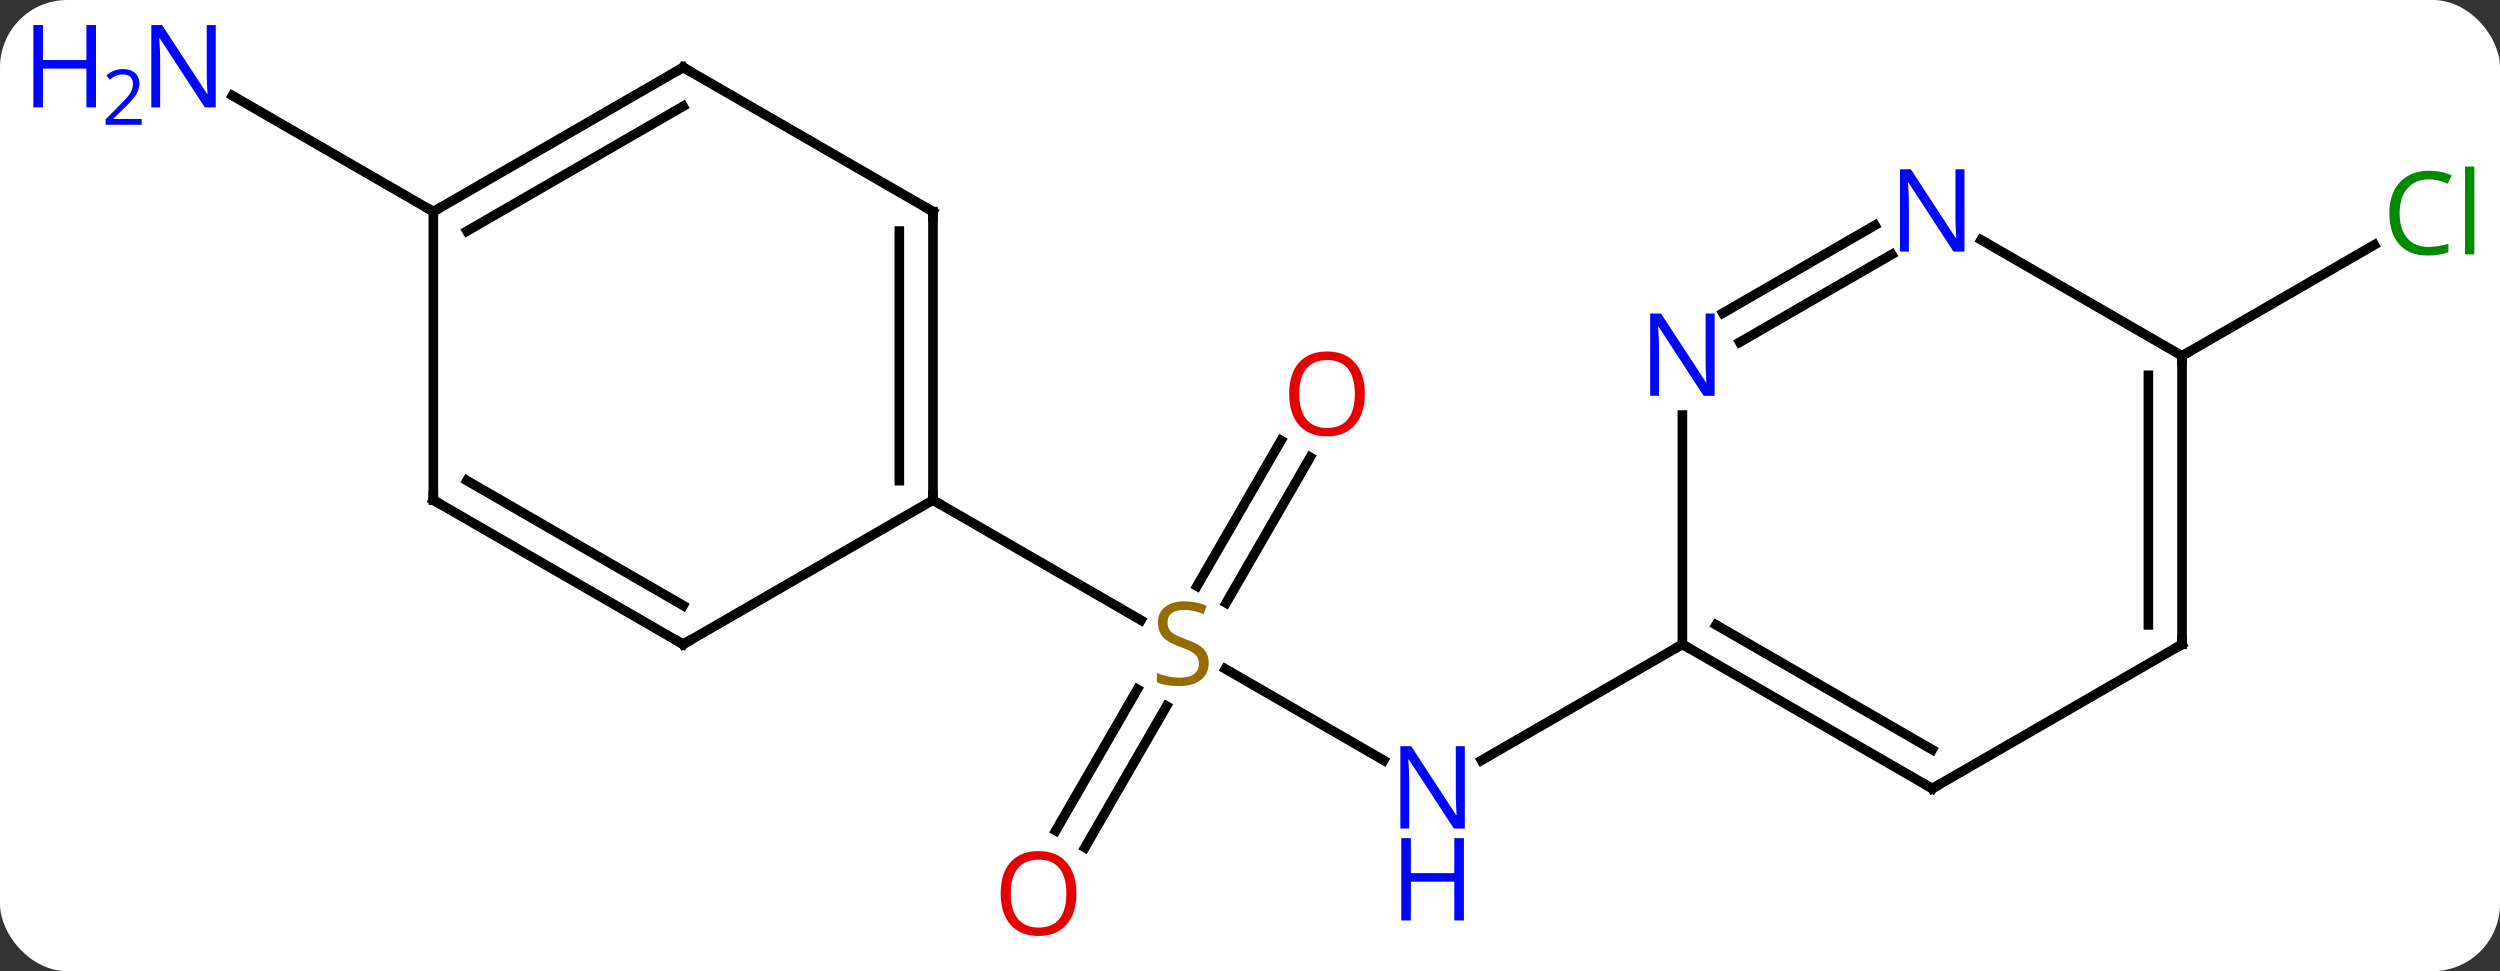 <svg width="260" viewBox="0 0 260 101" style="fill-opacity:1; color-rendering:auto; color-interpolation:auto; text-rendering:auto; stroke:black; stroke-linecap:square; stroke-miterlimit:10; shape-rendering:auto; stroke-opacity:1; fill:black; stroke-dasharray:none; font-weight:normal; stroke-width:1; font-family:'Open Sans'; font-style:normal; stroke-linejoin:miter; font-size:12; stroke-dashoffset:0; image-rendering:auto;" height="101" class="cas-substance-image" xmlns:xlink="http://www.w3.org/1999/xlink" xmlns="http://www.w3.org/2000/svg"><rect x="0" y="0" width="260" height="101" fill="#333333" stroke="none"/><svg class="cas-substance-single-component"><rect y="0" x="0" width="260" stroke="none" ry="7" rx="7" height="101" fill="white" class="cas-substance-group"/><svg y="0" x="0" width="260" viewBox="0 0 260 101" style="fill:black;" height="101" class="cas-substance-single-component-image"><svg><g><g transform="translate(136,50)" style="text-rendering:geometricPrecision; color-rendering:optimizeQuality; color-interpolation:linearRGB; stroke-linecap:butt; image-rendering:optimizeQuality;"><line y2="29.075" y1="19.566" x2="7.906" x1="-8.563" style="fill:none;"/><line y2="-2.447" y1="12.708" x2="0.265" x1="-8.486" style="fill:none;"/><line y2="-4.197" y1="10.958" x2="-2.767" x1="-11.517" style="fill:none;"/><line y2="36.393" y1="21.679" x2="-26.202" x1="-17.706" style="fill:none;"/><line y2="38.143" y1="23.429" x2="-23.171" x1="-14.675" style="fill:none;"/><line y2="2.01" y1="14.499" x2="-38.97" x1="-17.339" style="fill:none;"/><line y2="17.01" y1="29.075" x2="38.97" x1="18.074" style="fill:none;"/><line y2="-27.99" y1="-40.055" x2="-90.933" x1="-111.829" style="fill:none;"/><line y2="-12.99" y1="-24.541" x2="90.933" x1="110.94" style="fill:none;"/><line y2="-27.99" y1="2.01" x2="-38.97" x1="-38.97" style="fill:none;"/><line y2="-25.969" y1="-0.011" x2="-42.47" x1="-42.47" style="fill:none;"/><line y2="17.01" y1="2.01" x2="-64.953" x1="-38.97" style="fill:none;"/><line y2="-42.99" y1="-27.99" x2="-64.953" x1="-38.97" style="fill:none;"/><line y2="2.01" y1="17.01" x2="-90.933" x1="-64.953" style="fill:none;"/><line y2="-0.011" y1="12.969" x2="-87.433" x1="-64.953" style="fill:none;"/><line y2="-27.99" y1="-42.99" x2="-90.933" x1="-64.953" style="fill:none;"/><line y2="-25.969" y1="-38.949" x2="-87.433" x1="-64.953" style="fill:none;"/><line y2="-27.99" y1="2.01" x2="-90.933" x1="-90.933" style="fill:none;"/><line y2="32.01" y1="17.01" x2="64.953" x1="38.97" style="fill:none;"/><line y2="27.968" y1="14.989" x2="64.953" x1="42.47" style="fill:none;"/><line y2="-6.834" y1="17.01" x2="38.97" x1="38.97" style="fill:none;"/><line y2="17.01" y1="32.01" x2="90.933" x1="64.953" style="fill:none;"/><line y2="-23.54" y1="-14.409" x2="60.744" x1="44.929" style="fill:none;"/><line y2="-26.571" y1="-17.44" x2="58.994" x1="43.179" style="fill:none;"/><line y2="-12.99" y1="17.01" x2="90.933" x1="90.933" style="fill:none;"/><line y2="-10.969" y1="14.989" x2="87.433" x1="87.433" style="fill:none;"/><line y2="-12.99" y1="-25.055" x2="90.933" x1="70.037" style="fill:none;"/></g><g transform="translate(136,50)" style="fill:rgb(148,108,0); text-rendering:geometricPrecision; color-rendering:optimizeQuality; image-rendering:optimizeQuality; font-family:'Open Sans'; stroke:rgb(148,108,0); color-interpolation:linearRGB;"><path style="stroke:none;" d="M-10.295 18.948 Q-10.295 20.073 -11.115 20.713 Q-11.935 21.354 -13.342 21.354 Q-14.873 21.354 -15.685 20.948 L-15.685 19.994 Q-15.154 20.213 -14.537 20.346 Q-13.92 20.479 -13.31 20.479 Q-12.31 20.479 -11.81 20.096 Q-11.31 19.713 -11.31 19.041 Q-11.31 18.604 -11.49 18.315 Q-11.67 18.026 -12.084 17.783 Q-12.498 17.541 -13.357 17.244 Q-14.545 16.823 -15.06 16.237 Q-15.576 15.651 -15.576 14.697 Q-15.576 13.713 -14.834 13.127 Q-14.092 12.541 -12.857 12.541 Q-11.592 12.541 -10.513 13.01 L-10.826 13.869 Q-11.888 13.432 -12.888 13.432 Q-13.685 13.432 -14.131 13.768 Q-14.576 14.104 -14.576 14.713 Q-14.576 15.151 -14.412 15.44 Q-14.248 15.729 -13.857 15.963 Q-13.467 16.198 -12.654 16.494 Q-11.31 16.963 -10.803 17.518 Q-10.295 18.073 -10.295 18.948 Z"/><path style="fill:rgb(0,5,255); stroke:none;" d="M16.342 36.166 L15.201 36.166 L10.513 28.979 L10.467 28.979 Q10.56 30.244 10.56 31.291 L10.56 36.166 L9.638 36.166 L9.638 27.604 L10.763 27.604 L15.435 34.76 L15.482 34.76 Q15.482 34.604 15.435 33.744 Q15.388 32.885 15.404 32.51 L15.404 27.604 L16.342 27.604 L16.342 36.166 Z"/><path style="fill:rgb(0,5,255); stroke:none;" d="M16.248 45.729 L15.248 45.729 L15.248 41.697 L10.732 41.697 L10.732 45.729 L9.732 45.729 L9.732 37.166 L10.732 37.166 L10.732 40.807 L15.248 40.807 L15.248 37.166 L16.248 37.166 L16.248 45.729 Z"/><path style="fill:rgb(230,0,0); stroke:none;" d="M5.947 -9.04 Q5.947 -6.978 4.908 -5.798 Q3.869 -4.618 2.026 -4.618 Q0.135 -4.618 -0.896 -5.782 Q-1.927 -6.947 -1.927 -9.056 Q-1.927 -11.15 -0.896 -12.298 Q0.135 -13.447 2.026 -13.447 Q3.885 -13.447 4.916 -12.275 Q5.947 -11.103 5.947 -9.04 ZM-0.881 -9.04 Q-0.881 -7.306 -0.138 -6.4 Q0.604 -5.493 2.026 -5.493 Q3.447 -5.493 4.174 -6.392 Q4.901 -7.29 4.901 -9.04 Q4.901 -10.775 4.174 -11.665 Q3.447 -12.556 2.026 -12.556 Q0.604 -12.556 -0.138 -11.658 Q-0.881 -10.759 -0.881 -9.04 Z"/><path style="fill:rgb(230,0,0); stroke:none;" d="M-24.052 42.92 Q-24.052 44.982 -25.092 46.162 Q-26.131 47.342 -27.974 47.342 Q-29.865 47.342 -30.896 46.178 Q-31.927 45.013 -31.927 42.904 Q-31.927 40.81 -30.896 39.662 Q-29.865 38.513 -27.974 38.513 Q-26.115 38.513 -25.084 39.685 Q-24.052 40.857 -24.052 42.92 ZM-30.881 42.92 Q-30.881 44.654 -30.138 45.56 Q-29.396 46.467 -27.974 46.467 Q-26.552 46.467 -25.826 45.568 Q-25.099 44.67 -25.099 42.92 Q-25.099 41.185 -25.826 40.295 Q-26.552 39.404 -27.974 39.404 Q-29.396 39.404 -30.138 40.303 Q-30.881 41.201 -30.881 42.92 Z"/><path style="fill:rgb(0,5,255); stroke:none;" d="M-113.561 -38.834 L-114.702 -38.834 L-119.39 -46.021 L-119.436 -46.021 Q-119.343 -44.756 -119.343 -43.709 L-119.343 -38.834 L-120.265 -38.834 L-120.265 -47.396 L-119.14 -47.396 L-114.468 -40.24 L-114.421 -40.24 Q-114.421 -40.396 -114.468 -41.256 Q-114.515 -42.115 -114.499 -42.49 L-114.499 -47.396 L-113.561 -47.396 L-113.561 -38.834 Z"/><path style="fill:rgb(0,5,255); stroke:none;" d="M-126.015 -38.834 L-127.015 -38.834 L-127.015 -42.865 L-131.53 -42.865 L-131.53 -38.834 L-132.53 -38.834 L-132.53 -47.396 L-131.53 -47.396 L-131.53 -43.756 L-127.015 -43.756 L-127.015 -47.396 L-126.015 -47.396 L-126.015 -38.834 Z"/><path style="fill:rgb(0,5,255); stroke:none;" d="M-121.265 -37.024 L-125.015 -37.024 L-125.015 -37.587 L-123.515 -39.102 Q-122.827 -39.79 -122.608 -40.087 Q-122.39 -40.384 -122.28 -40.665 Q-122.171 -40.946 -122.171 -41.274 Q-122.171 -41.727 -122.444 -41.993 Q-122.718 -42.259 -123.218 -42.259 Q-123.561 -42.259 -123.882 -42.142 Q-124.202 -42.024 -124.593 -41.727 L-124.936 -42.165 Q-124.155 -42.821 -123.218 -42.821 Q-122.421 -42.821 -121.96 -42.407 Q-121.499 -41.993 -121.499 -41.306 Q-121.499 -40.759 -121.804 -40.227 Q-122.108 -39.696 -122.952 -38.884 L-124.202 -37.665 L-124.202 -37.634 L-121.265 -37.634 L-121.265 -37.024 Z"/><path style="fill:rgb(0,138,0); stroke:none;" d="M116.604 -31.349 Q115.198 -31.349 114.378 -30.412 Q113.558 -29.474 113.558 -27.834 Q113.558 -26.162 114.347 -25.24 Q115.136 -24.318 116.589 -24.318 Q117.495 -24.318 118.636 -24.646 L118.636 -23.771 Q117.745 -23.427 116.448 -23.427 Q114.558 -23.427 113.526 -24.584 Q112.495 -25.74 112.495 -27.849 Q112.495 -29.177 112.987 -30.17 Q113.479 -31.162 114.417 -31.701 Q115.354 -32.24 116.62 -32.24 Q117.964 -32.24 118.979 -31.756 L118.558 -30.896 Q117.573 -31.349 116.604 -31.349 ZM121.331 -23.552 L120.362 -23.552 L120.362 -32.678 L121.331 -32.678 L121.331 -23.552 Z"/></g><g transform="translate(136,50)" style="stroke-linecap:butt; text-rendering:geometricPrecision; color-rendering:optimizeQuality; image-rendering:optimizeQuality; font-family:'Open Sans'; color-interpolation:linearRGB; stroke-miterlimit:5;"><path style="fill:none;" d="M-38.97 1.51 L-38.97 2.01 L-38.537 2.26"/><path style="fill:none;" d="M-38.97 -27.49 L-38.97 -27.99 L-39.403 -28.24"/><path style="fill:none;" d="M-64.52 16.76 L-64.953 17.01 L-65.386 16.76"/><path style="fill:none;" d="M-64.52 -42.74 L-64.953 -42.99 L-65.386 -42.74"/><path style="fill:none;" d="M-90.5 2.26 L-90.933 2.01 L-90.933 1.51"/><path style="fill:none;" d="M-90.5 -28.24 L-90.933 -27.99 L-91.366 -28.24"/><path style="fill:none;" d="M39.403 17.26 L38.97 17.01 L38.537 17.26"/><path style="fill:none;" d="M64.52 31.76 L64.953 32.01 L65.386 31.76"/><path style="fill:rgb(0,5,255); stroke:none;" d="M42.322 -8.834 L41.181 -8.834 L36.493 -16.021 L36.447 -16.021 Q36.54 -14.756 36.54 -13.709 L36.54 -8.834 L35.618 -8.834 L35.618 -17.396 L36.743 -17.396 L41.415 -10.24 L41.462 -10.24 Q41.462 -10.396 41.415 -11.256 Q41.368 -12.115 41.384 -12.49 L41.384 -17.396 L42.322 -17.396 L42.322 -8.834 Z"/><path style="fill:none;" d="M90.5 17.26 L90.933 17.01 L90.933 16.51"/><path style="fill:rgb(0,5,255); stroke:none;" d="M68.305 -23.834 L67.164 -23.834 L62.476 -31.021 L62.43 -31.021 Q62.523 -29.756 62.523 -28.709 L62.523 -23.834 L61.601 -23.834 L61.601 -32.396 L62.726 -32.396 L67.398 -25.24 L67.445 -25.24 Q67.445 -25.396 67.398 -26.256 Q67.351 -27.115 67.367 -27.49 L67.367 -32.396 L68.305 -32.396 L68.305 -23.834 Z"/><path style="fill:none;" d="M90.933 -12.49 L90.933 -12.99 L91.366 -13.24"/></g></g></svg></svg></svg></svg>